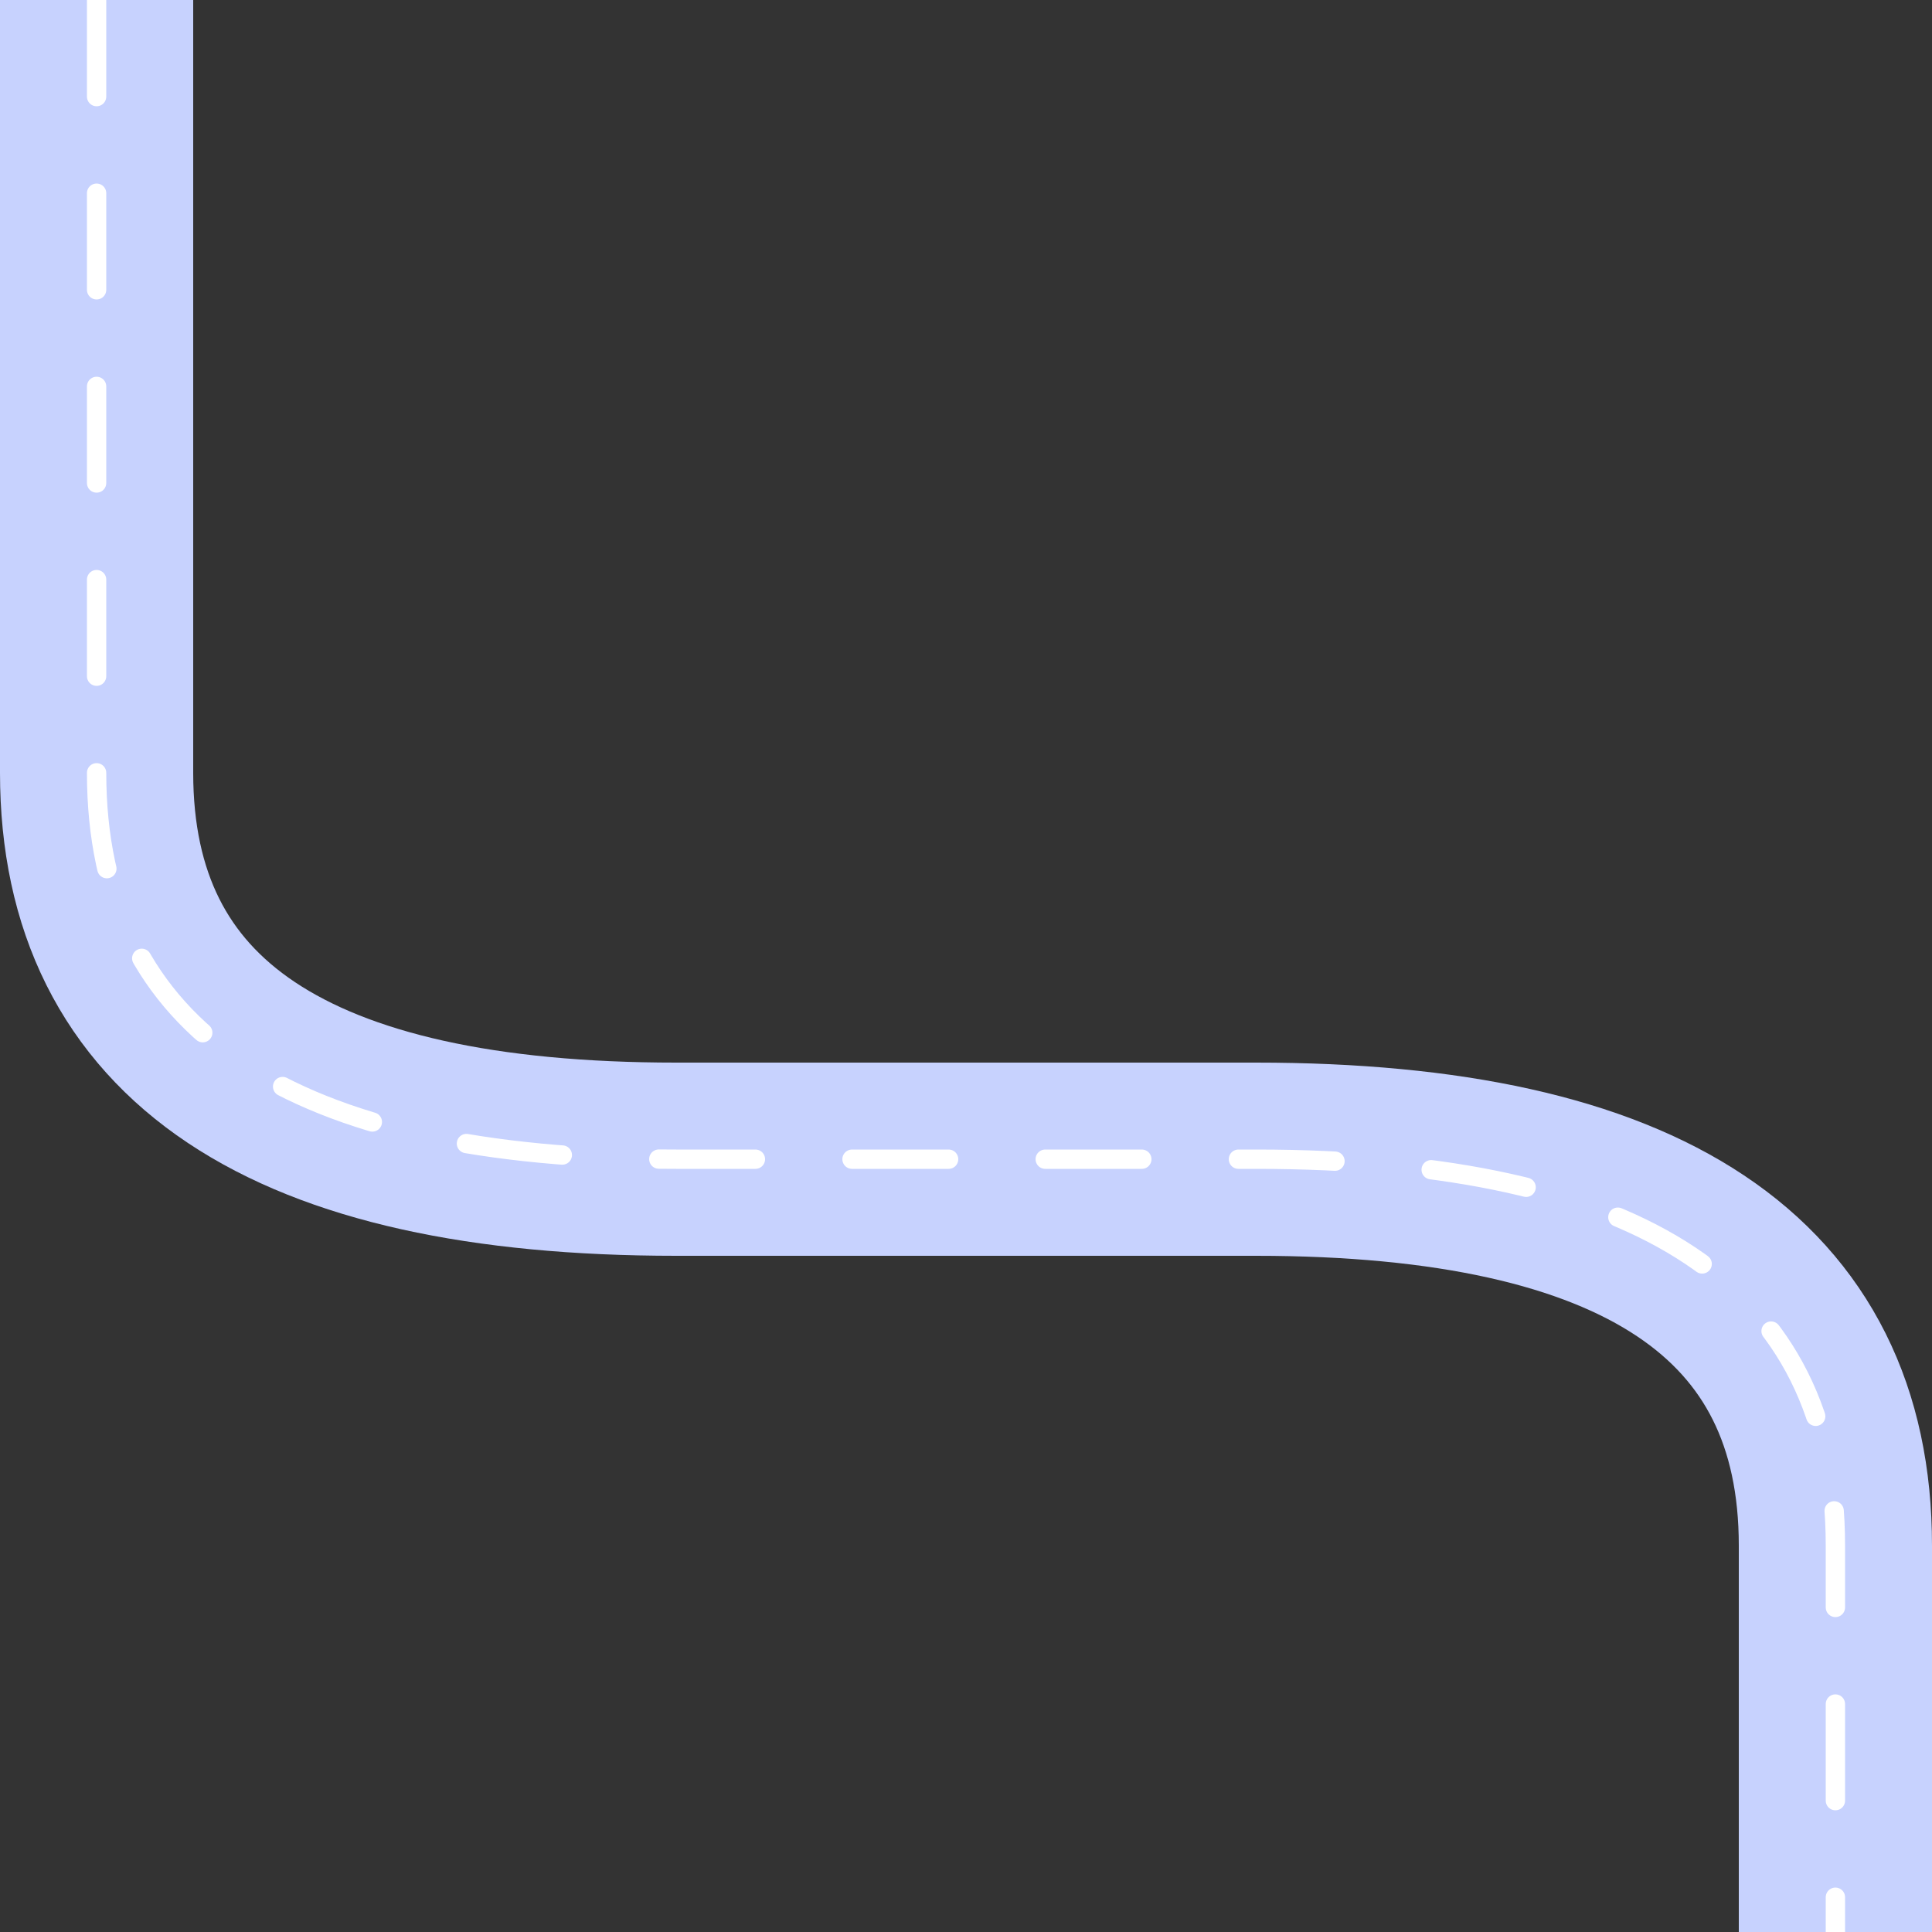 <svg width="200" height="200" viewBox="0 0 200 200" xmlns="http://www.w3.org/2000/svg">
  <rect x="0" y="0" width="200" height="200" fill="#333333" stroke="none"/>
  <!-- 蓝色 Z 字形公路（带圆角转弯） -->
  <path d="
M 10,0
L 10,80
Q 10,120 70,120
L 130,120
Q 190,120 190,160
L 190,200
" fill="none"
    stroke="#C7D2FE" stroke-width="20" stroke-linecap="" stroke-linejoin="round"></path>

  <!-- 白色中心分割线（虚线） -->
  <path d="
M 10,0
L 10,80
Q 10,120 70,120
L 130,120
Q 190,120 190,160
L 190,200
" fill="none"
    stroke="white" stroke-width="2" stroke-dasharray="10,10" stroke-linecap="round"></path>
</svg>